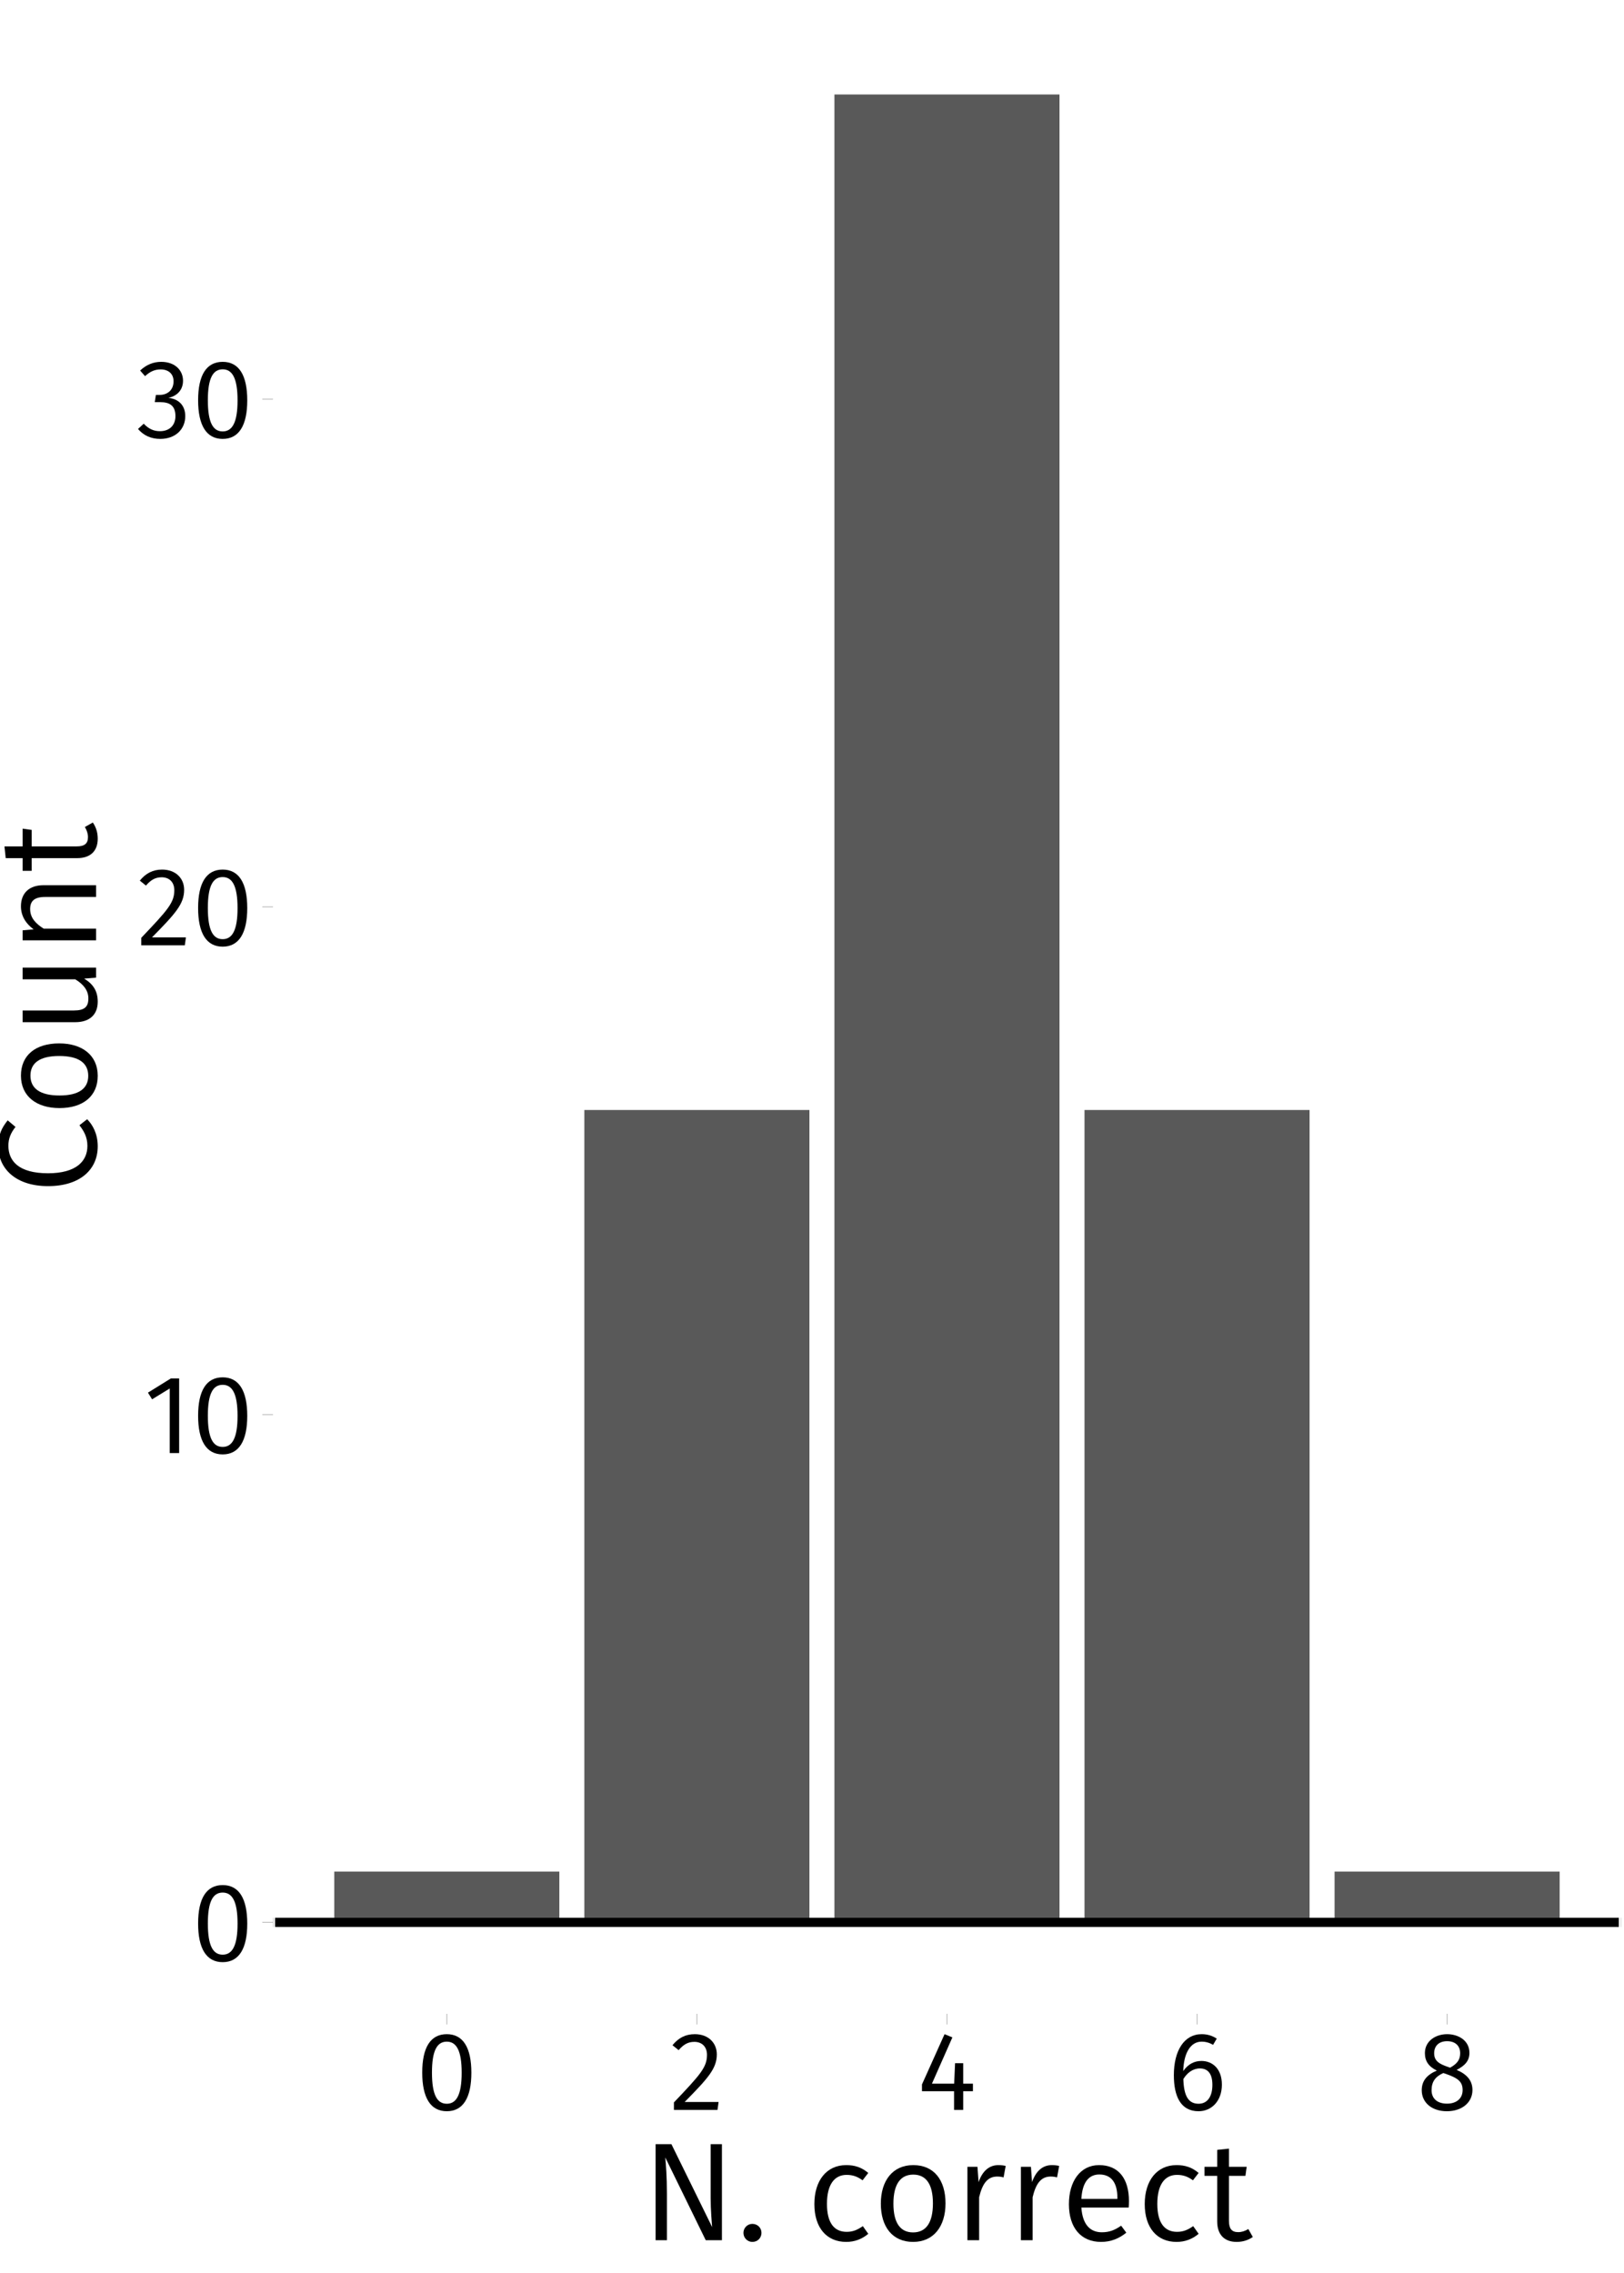 <?xml version="1.0" encoding="UTF-8"?>
<svg xmlns="http://www.w3.org/2000/svg" xmlns:xlink="http://www.w3.org/1999/xlink" width="756pt" height="1058pt" viewBox="0 0 756 1058" version="1.1">
<defs>
<g>
<symbol overflow="visible" id="glyph0-0">
<path style="stroke:none;" d="M 28.234 -54.594 L 6.391 -54.594 L 6.391 18.203 L 28.234 18.203 Z M 25.422 -51.891 L 25.422 15.5 L 9.25 15.5 L 9.25 -51.891 Z M 16.844 -23.453 C 14.812 -23.453 12.016 -22.828 12.016 -21.422 C 12.016 -20.75 12.484 -20.234 13.266 -20.234 C 13.469 -20.234 13.672 -20.281 13.938 -20.391 C 14.812 -20.797 15.547 -20.953 16.641 -20.953 C 19.234 -20.953 19.812 -19.391 19.812 -17.375 C 19.812 -14.609 18.828 -13.578 15.078 -13.359 L 15.078 -9 C 15.078 -8.219 15.703 -7.75 16.375 -7.75 C 17 -7.75 17.688 -8.219 17.688 -9 L 17.688 -11.344 C 21.156 -11.859 22.625 -13.828 22.625 -17.469 C 22.625 -20.594 21.312 -23.453 16.844 -23.453 Z M 16.375 -6.234 C 15.344 -6.234 14.562 -5.453 14.562 -4.422 C 14.562 -3.328 15.344 -2.5 16.375 -2.5 C 17.422 -2.5 18.203 -3.328 18.203 -4.422 C 18.203 -5.453 17.422 -6.234 16.375 -6.234 Z M 16.375 -6.234 "/>
</symbol>
<symbol overflow="visible" id="glyph0-1">
<path style="stroke:none;" d="M 14.453 -35.25 C 6.812 -35.25 3.016 -28.969 3.016 -17.375 C 3.016 -5.766 6.812 0.625 14.453 0.625 C 22.094 0.625 25.891 -5.766 25.891 -17.312 C 25.891 -28.906 22.094 -35.25 14.453 -35.25 Z M 14.453 -31.766 C 18.922 -31.766 21.375 -27.656 21.375 -17.312 C 21.375 -7.016 18.922 -2.859 14.453 -2.859 C 9.938 -2.859 7.547 -7.016 7.547 -17.375 C 7.547 -27.656 9.938 -31.766 14.453 -31.766 Z M 14.453 -31.766 "/>
</symbol>
<symbol overflow="visible" id="glyph0-2">
<path style="stroke:none;" d="M 16.438 -34.734 L 12.578 -34.734 L 1.922 -28.125 L 3.844 -25.016 L 12.062 -30.062 L 12.062 0 L 16.438 0 Z M 16.438 -34.734 "/>
</symbol>
<symbol overflow="visible" id="glyph0-3">
<path style="stroke:none;" d="M 11.797 -35.25 C 7.484 -35.25 4.219 -33.547 1.406 -30.109 L 4.266 -27.812 C 6.547 -30.422 8.578 -31.672 11.594 -31.672 C 15.078 -31.672 17.469 -29.438 17.469 -25.641 C 17.469 -19.859 14.453 -16.484 2.078 -3.484 L 2.078 0 L 22.359 0 L 22.875 -3.688 L 7.078 -3.688 C 17.938 -14.719 22.047 -19.234 22.047 -25.844 C 22.047 -31.203 18.094 -35.25 11.797 -35.25 Z M 11.797 -35.25 "/>
</symbol>
<symbol overflow="visible" id="glyph0-4">
<path style="stroke:none;" d="M 11.641 -35.25 C 7.906 -35.25 4.734 -33.906 1.812 -31.203 L 4.109 -28.594 C 6.5 -30.781 8.625 -31.719 11.391 -31.719 C 15.031 -31.719 17.375 -29.641 17.375 -26.203 C 17.375 -22 14.406 -19.859 10.922 -19.859 L 9.156 -19.859 L 8.625 -16.484 L 11.188 -16.484 C 15.5 -16.484 18.25 -14.922 18.25 -9.984 C 18.25 -5.766 15.547 -2.969 11.031 -2.969 C 8.156 -2.969 5.828 -4 3.484 -6.453 L 0.828 -4 C 3.484 -0.891 7.016 0.625 11.188 0.625 C 18.297 0.625 22.828 -3.906 22.828 -9.984 C 22.828 -15.281 19.344 -18.094 14.969 -18.453 C 18.875 -19.344 21.781 -22 21.781 -26.469 C 21.781 -31.203 18.141 -35.25 11.641 -35.25 Z M 11.641 -35.25 "/>
</symbol>
<symbol overflow="visible" id="glyph0-5">
<path style="stroke:none;" d="M 25.844 -12.219 L 21.312 -12.219 L 21.312 -21.734 L 17.531 -21.734 L 17.109 -12.219 L 6.766 -12.219 L 16.281 -33.75 L 12.641 -35.25 L 2.125 -11.859 L 2.125 -8.688 L 17.062 -8.688 L 17.062 0 L 21.312 0 L 21.312 -8.688 L 25.844 -8.688 Z M 25.844 -12.219 "/>
</symbol>
<symbol overflow="visible" id="glyph0-6">
<path style="stroke:none;" d="M 15.859 -22.781 C 12.484 -22.781 9.672 -21.312 7.391 -18.094 C 7.594 -26.312 10.719 -31.766 15.906 -31.766 C 17.891 -31.766 19.656 -31.25 21.266 -30.266 L 22.984 -33.172 C 21.016 -34.469 18.766 -35.25 15.969 -35.25 C 7.906 -35.25 3.016 -27.719 3.016 -16.172 C 3.016 -6.391 6.141 0.625 14.516 0.625 C 20.594 0.625 25.375 -4.156 25.375 -11.75 C 25.375 -19.188 20.953 -22.781 15.859 -22.781 Z M 14.516 -2.859 C 9.672 -2.859 7.641 -6.703 7.438 -14.359 C 9.25 -17.312 11.906 -19.297 15.125 -19.297 C 18.516 -19.297 20.953 -17.266 20.953 -11.641 C 20.953 -6.391 18.766 -2.859 14.516 -2.859 Z M 14.516 -2.859 "/>
</symbol>
<symbol overflow="visible" id="glyph0-7">
<path style="stroke:none;" d="M 18.672 -18.609 C 22.672 -20.641 24.641 -22.984 24.641 -26.516 C 24.641 -32.391 19.391 -35.25 14.25 -35.25 C 9.047 -35.25 3.906 -32.188 3.906 -26.422 C 3.906 -22.781 5.609 -20.172 9.469 -18.297 C 5.047 -16.438 2.438 -13.672 2.438 -9.156 C 2.438 -3.438 7.078 0.625 14.141 0.625 C 21.156 0.625 26.047 -3.438 26.047 -9.25 C 26.047 -13.625 23.5 -16.594 18.672 -18.609 Z M 14.25 -31.984 C 18.094 -31.984 20.328 -29.797 20.328 -26.359 C 20.328 -23.344 18.922 -21.469 15.656 -19.656 L 14.609 -20.016 C 10.5 -21.422 8.219 -22.828 8.219 -26.359 C 8.219 -29.953 10.609 -31.984 14.25 -31.984 Z M 14.203 -2.906 C 9.781 -2.906 7.016 -5.203 7.016 -9.156 C 7.016 -13.047 8.734 -15.5 12.484 -17.156 L 13.891 -16.688 C 19.453 -14.719 21.469 -13.047 21.469 -9.203 C 21.469 -5.359 18.672 -2.906 14.203 -2.906 Z M 14.203 -2.906 "/>
</symbol>
<symbol overflow="visible" id="glyph1-0">
<path style="stroke:none;" d="M 35.297 -68.25 L 8 -68.25 L 8 22.75 L 35.297 22.75 Z M 31.781 -64.875 L 31.781 19.375 L 11.562 19.375 L 11.562 -64.875 Z M 21.062 -29.312 C 18.531 -29.312 15.016 -28.531 15.016 -26.781 C 15.016 -25.938 15.594 -25.281 16.578 -25.281 C 16.828 -25.281 17.094 -25.344 17.422 -25.484 C 18.531 -26 19.438 -26.188 20.797 -26.188 C 24.047 -26.188 24.766 -24.25 24.766 -21.703 C 24.766 -18.266 23.531 -16.969 18.844 -16.703 L 18.844 -11.25 C 18.844 -10.266 19.625 -9.688 20.469 -9.688 C 21.25 -9.688 22.094 -10.266 22.094 -11.25 L 22.094 -14.172 C 26.453 -14.812 28.281 -17.297 28.281 -21.844 C 28.281 -25.734 26.656 -29.312 21.062 -29.312 Z M 20.469 -7.797 C 19.172 -7.797 18.203 -6.828 18.203 -5.531 C 18.203 -4.156 19.172 -3.125 20.469 -3.125 C 21.781 -3.125 22.75 -4.156 22.75 -5.531 C 22.75 -6.828 21.781 -7.797 20.469 -7.797 Z M 20.469 -7.797 "/>
</symbol>
<symbol overflow="visible" id="glyph1-1">
<path style="stroke:none;" d="M 37.562 -44.719 L 32.312 -44.719 L 32.312 -19.688 C 32.312 -14.172 32.891 -7.344 33.016 -6.109 L 14.047 -44.719 L 6.688 -44.719 L 6.688 0 L 11.953 0 L 11.953 -21.578 C 11.953 -29.828 11.5 -34.969 11.188 -38.547 L 30.031 0 L 37.562 0 Z M 37.562 -44.719 "/>
</symbol>
<symbol overflow="visible" id="glyph1-2">
<path style="stroke:none;" d="M 7.469 -7.609 C 5.141 -7.609 3.312 -5.719 3.312 -3.438 C 3.312 -1.109 5.141 0.781 7.469 0.781 C 9.938 0.781 11.703 -1.109 11.703 -3.438 C 11.703 -5.719 9.938 -7.609 7.469 -7.609 Z M 7.469 -7.609 "/>
</symbol>
<symbol overflow="visible" id="glyph1-3">
<path style="stroke:none;" d=""/>
</symbol>
<symbol overflow="visible" id="glyph1-4">
<path style="stroke:none;" d="M 18.656 -34.969 C 9.484 -34.969 3.828 -27.75 3.828 -16.828 C 3.828 -5.781 9.562 0.781 18.656 0.781 C 22.562 0.781 26 -0.516 28.922 -2.984 L 26.391 -6.562 C 23.859 -4.812 21.781 -3.906 18.844 -3.906 C 13.266 -3.906 9.688 -7.797 9.688 -16.906 C 9.688 -26.062 13.266 -30.422 18.844 -30.422 C 21.781 -30.422 23.984 -29.578 26.266 -27.891 L 28.922 -31.328 C 25.812 -33.938 22.625 -34.969 18.656 -34.969 Z M 18.656 -34.969 "/>
</symbol>
<symbol overflow="visible" id="glyph1-5">
<path style="stroke:none;" d="M 18.922 -34.969 C 9.359 -34.969 3.828 -27.75 3.828 -17.031 C 3.828 -6.172 9.297 0.781 18.844 0.781 C 28.406 0.781 33.938 -6.438 33.938 -17.156 C 33.938 -28.078 28.531 -34.969 18.922 -34.969 Z M 18.922 -30.547 C 24.828 -30.547 28.078 -26.188 28.078 -17.156 C 28.078 -8 24.766 -3.641 18.844 -3.641 C 12.938 -3.641 9.688 -8 9.688 -17.031 C 9.688 -26.188 13.062 -30.547 18.922 -30.547 Z M 18.922 -30.547 "/>
</symbol>
<symbol overflow="visible" id="glyph1-6">
<path style="stroke:none;" d="M 20.797 -34.969 C 16.578 -34.969 13.391 -32.312 11.562 -27.047 L 11.047 -34.188 L 6.375 -34.188 L 6.375 0 L 11.828 0 L 11.828 -20.016 C 13.391 -26.578 15.859 -29.641 20.219 -29.641 C 21.453 -29.641 22.172 -29.516 23.203 -29.25 L 24.188 -34.578 C 23.203 -34.844 21.969 -34.969 20.797 -34.969 Z M 20.797 -34.969 "/>
</symbol>
<symbol overflow="visible" id="glyph1-7">
<path style="stroke:none;" d="M 31.781 -18.203 C 31.781 -28.531 27.047 -34.969 17.875 -34.969 C 9.172 -34.969 3.828 -27.5 3.828 -16.766 C 3.828 -5.922 9.359 0.781 18.781 0.781 C 23.469 0.781 27.234 -0.844 30.547 -3.516 L 28.141 -6.766 C 25.156 -4.688 22.625 -3.703 19.172 -3.703 C 13.969 -3.703 10.203 -6.953 9.625 -15.203 L 31.656 -15.203 C 31.719 -15.922 31.781 -17.031 31.781 -18.203 Z M 26.391 -19.234 L 9.625 -19.234 C 10.078 -27.234 13.266 -30.609 18 -30.609 C 23.656 -30.609 26.391 -26.656 26.391 -19.766 Z M 26.391 -19.234 "/>
</symbol>
<symbol overflow="visible" id="glyph1-8">
<path style="stroke:none;" d="M 21.125 -5.203 C 19.438 -4.219 18 -3.766 16.375 -3.766 C 13.328 -3.766 12.094 -5.453 12.094 -9.031 L 12.094 -29.969 L 19.766 -29.969 L 20.344 -34.188 L 12.094 -34.188 L 12.094 -42.641 L 6.625 -42.062 L 6.625 -34.188 L 0.719 -34.188 L 0.719 -29.969 L 6.625 -29.969 L 6.625 -8.781 C 6.625 -2.531 10.016 0.781 15.672 0.781 C 18.531 0.781 21 0 23.203 -1.5 Z M 21.125 -5.203 "/>
</symbol>
<symbol overflow="visible" id="glyph2-0">
<path style="stroke:none;" d="M -68.25 -35.297 L -68.25 -8 L 22.75 -8 L 22.75 -35.297 Z M -64.875 -31.781 L 19.375 -31.781 L 19.375 -11.562 L -64.875 -11.562 Z M -29.312 -21.062 C -29.312 -18.531 -28.531 -15.016 -26.781 -15.016 C -25.938 -15.016 -25.281 -15.594 -25.281 -16.578 C -25.281 -16.828 -25.344 -17.094 -25.484 -17.422 C -26 -18.531 -26.188 -19.438 -26.188 -20.797 C -26.188 -24.047 -24.25 -24.766 -21.703 -24.766 C -18.266 -24.766 -16.969 -23.531 -16.703 -18.844 L -11.25 -18.844 C -10.266 -18.844 -9.688 -19.625 -9.688 -20.469 C -9.688 -21.25 -10.266 -22.094 -11.25 -22.094 L -14.172 -22.094 C -14.812 -26.453 -17.297 -28.281 -21.844 -28.281 C -25.734 -28.281 -29.312 -26.656 -29.312 -21.062 Z M -7.797 -20.469 C -7.797 -19.172 -6.828 -18.203 -5.531 -18.203 C -4.156 -18.203 -3.125 -19.172 -3.125 -20.469 C -3.125 -21.781 -4.156 -22.75 -5.531 -22.75 C -6.828 -22.75 -7.797 -21.781 -7.797 -20.469 Z M -7.797 -20.469 "/>
</symbol>
<symbol overflow="visible" id="glyph2-1">
<path style="stroke:none;" d="M -45.5 -22.234 C -45.5 -12.094 -37.562 -3.766 -22.359 -3.766 C -7.344 -3.766 0.781 -11.562 0.781 -22.297 C 0.781 -28.203 -1.625 -32.375 -4.156 -34.906 L -7.734 -32.109 C -5.781 -29.516 -4.031 -26.781 -4.031 -22.484 C -4.031 -15.344 -9.297 -9.75 -22.359 -9.75 C -36.078 -9.75 -40.812 -15.531 -40.812 -22.562 C -40.812 -25.812 -39.781 -28.469 -37.5 -31.328 L -41.141 -34.391 C -43.938 -30.875 -45.5 -27.75 -45.5 -22.234 Z M -45.5 -22.234 "/>
</symbol>
<symbol overflow="visible" id="glyph2-2">
<path style="stroke:none;" d="M -34.969 -18.922 C -34.969 -9.359 -27.75 -3.828 -17.031 -3.828 C -6.172 -3.828 0.781 -9.297 0.781 -18.844 C 0.781 -28.406 -6.438 -33.938 -17.156 -33.938 C -28.078 -33.938 -34.969 -28.531 -34.969 -18.922 Z M -30.547 -18.922 C -30.547 -24.828 -26.188 -28.078 -17.156 -28.078 C -8 -28.078 -3.641 -24.766 -3.641 -18.844 C -3.641 -12.938 -8 -9.688 -17.031 -9.688 C -26.188 -9.688 -30.547 -13.062 -30.547 -18.922 Z M -30.547 -18.922 "/>
</symbol>
<symbol overflow="visible" id="glyph2-3">
<path style="stroke:none;" d="M -34.188 -31.453 L -34.188 -26 L -9.688 -26 C -6.109 -23.859 -3.578 -21 -3.578 -17.094 C -3.578 -13.188 -5.391 -11.5 -10.266 -11.5 L -34.188 -11.5 L -34.188 -6.047 L -9.688 -6.047 C -2.984 -6.047 0.781 -9.562 0.781 -15.594 C 0.781 -20.547 -1.359 -23.797 -5.531 -26.328 L 0 -26.781 L 0 -31.453 Z M -34.188 -31.453 "/>
</symbol>
<symbol overflow="visible" id="glyph2-4">
<path style="stroke:none;" d="M -34.969 -22.234 C -34.969 -17.609 -32.562 -14.047 -29.062 -11.5 L -34.188 -11.047 L -34.188 -6.375 L 0 -6.375 L 0 -11.828 L -24.375 -11.828 C -28.141 -14.172 -30.688 -16.906 -30.688 -20.938 C -30.688 -24.438 -28.984 -26.578 -23.719 -26.578 L 0 -26.578 L 0 -32.047 L -24.5 -32.047 C -31 -32.047 -34.969 -28.469 -34.969 -22.234 Z M -34.969 -22.234 "/>
</symbol>
<symbol overflow="visible" id="glyph2-5">
<path style="stroke:none;" d="M -5.203 -21.125 C -4.219 -19.438 -3.766 -18 -3.766 -16.375 C -3.766 -13.328 -5.453 -12.094 -9.031 -12.094 L -29.969 -12.094 L -29.969 -19.766 L -34.188 -20.344 L -34.188 -12.094 L -42.641 -12.094 L -42.062 -6.625 L -34.188 -6.625 L -34.188 -0.719 L -29.969 -0.719 L -29.969 -6.625 L -8.781 -6.625 C -2.531 -6.625 0.781 -10.016 0.781 -15.672 C 0.781 -18.531 0 -21 -1.5 -23.203 Z M -5.203 -21.125 "/>
</symbol>
</g>
<clipPath id="clip1">
  <path d="M 127.086 1.441 L 754.559 1.441 L 754.559 937.43 L 127.086 937.43 Z M 127.086 1.441 "/>
</clipPath>
<clipPath id="clip2">
  <path d="M 127.086 892 L 754.559 892 L 754.559 898 L 127.086 898 Z M 127.086 892 "/>
</clipPath>
<clipPath id="clip3">
  <path d="M 127.086 1.441 L 754.559 1.441 L 754.559 937.43 L 127.086 937.43 Z M 127.086 1.441 "/>
</clipPath>
</defs>
<g id="surface254">
<rect x="0" y="0" width="756" height="1058" style="fill:rgb(100%,100%,100%);fill-opacity:1;stroke:none;"/>
<rect x="0" y="0" width="756" height="1058" style="fill:rgb(100%,100%,100%);fill-opacity:1;stroke:none;"/>
<g clip-path="url(#clip1)" clip-rule="nonzero">
<path style="fill:none;stroke-width:1.94;stroke-linecap:round;stroke-linejoin:round;stroke:rgb(100%,100%,100%);stroke-opacity:1;stroke-miterlimit:10;" d="M 127.086 937.43 L 754.559 937.43 L 754.559 1.441 L 127.086 1.441 Z M 127.086 937.43 "/>
</g>
<path style=" stroke:none;fill-rule:nonzero;fill:rgb(34.902%,34.902%,34.902%);fill-opacity:1;" d="M 155.609 894.883 L 260.383 894.883 L 260.383 871.246 L 155.609 871.246 Z M 155.609 894.883 "/>
<path style=" stroke:none;fill-rule:nonzero;fill:rgb(34.902%,34.902%,34.902%);fill-opacity:1;" d="M 272.023 894.883 L 376.797 894.883 L 376.797 516.707 L 272.023 516.707 Z M 272.023 894.883 "/>
<path style=" stroke:none;fill-rule:nonzero;fill:rgb(34.902%,34.902%,34.902%);fill-opacity:1;" d="M 388.438 894.883 L 493.211 894.883 L 493.211 43.984 L 388.438 43.984 Z M 388.438 894.883 "/>
<path style=" stroke:none;fill-rule:nonzero;fill:rgb(34.902%,34.902%,34.902%);fill-opacity:1;" d="M 504.852 894.883 L 609.625 894.883 L 609.625 516.707 L 504.852 516.707 Z M 504.852 894.883 "/>
<path style=" stroke:none;fill-rule:nonzero;fill:rgb(34.902%,34.902%,34.902%);fill-opacity:1;" d="M 621.266 894.883 L 726.039 894.883 L 726.039 871.246 L 621.266 871.246 Z M 621.266 894.883 "/>
<g clip-path="url(#clip2)" clip-rule="nonzero">
<path style="fill:none;stroke-width:4.268;stroke-linecap:butt;stroke-linejoin:round;stroke:rgb(0%,0%,0%);stroke-opacity:1;stroke-miterlimit:10;" d="M 127.086 894.883 L 754.559 894.883 "/>
</g>
<g clip-path="url(#clip3)" clip-rule="nonzero">
<path style="fill:none;stroke-width:1.94;stroke-linecap:round;stroke-linejoin:round;stroke:rgb(100%,100%,100%);stroke-opacity:1;stroke-miterlimit:10;" d="M 127.086 937.43 L 754.559 937.43 L 754.559 1.441 L 127.086 1.441 Z M 127.086 937.43 "/>
</g>
<g style="fill:rgb(0%,0%,0%);fill-opacity:1;">
  <use xlink:href="#glyph0-1" x="89.211" y="912.773"/>
</g>
<g style="fill:rgb(0%,0%,0%);fill-opacity:1;">
  <use xlink:href="#glyph0-2" x="66.953" y="676.41"/>
  <use xlink:href="#glyph0-1" x="89.209" y="676.41"/>
</g>
<g style="fill:rgb(0%,0%,0%);fill-opacity:1;">
  <use xlink:href="#glyph0-3" x="63.676" y="440.051"/>
  <use xlink:href="#glyph0-1" x="89.208" y="440.051"/>
</g>
<g style="fill:rgb(0%,0%,0%);fill-opacity:1;">
  <use xlink:href="#glyph0-4" x="63.418" y="203.691"/>
  <use xlink:href="#glyph0-1" x="89.21" y="203.691"/>
</g>
<path style="fill:none;stroke-width:0.427;stroke-linecap:butt;stroke-linejoin:round;stroke:rgb(74.51%,74.51%,74.51%);stroke-opacity:1;stroke-miterlimit:10;" d="M 122.105 894.883 L 127.086 894.883 "/>
<path style="fill:none;stroke-width:0.427;stroke-linecap:butt;stroke-linejoin:round;stroke:rgb(74.51%,74.51%,74.51%);stroke-opacity:1;stroke-miterlimit:10;" d="M 122.105 658.523 L 127.086 658.523 "/>
<path style="fill:none;stroke-width:0.427;stroke-linecap:butt;stroke-linejoin:round;stroke:rgb(74.51%,74.51%,74.51%);stroke-opacity:1;stroke-miterlimit:10;" d="M 122.105 422.164 L 127.086 422.164 "/>
<path style="fill:none;stroke-width:0.427;stroke-linecap:butt;stroke-linejoin:round;stroke:rgb(74.51%,74.51%,74.51%);stroke-opacity:1;stroke-miterlimit:10;" d="M 122.105 185.801 L 127.086 185.801 "/>
<path style="fill:none;stroke-width:0.427;stroke-linecap:butt;stroke-linejoin:round;stroke:rgb(74.51%,74.51%,74.51%);stroke-opacity:1;stroke-miterlimit:10;" d="M 207.996 942.41 L 207.996 937.43 "/>
<path style="fill:none;stroke-width:0.427;stroke-linecap:butt;stroke-linejoin:round;stroke:rgb(74.51%,74.51%,74.51%);stroke-opacity:1;stroke-miterlimit:10;" d="M 324.41 942.41 L 324.41 937.43 "/>
<path style="fill:none;stroke-width:0.427;stroke-linecap:butt;stroke-linejoin:round;stroke:rgb(74.51%,74.51%,74.51%);stroke-opacity:1;stroke-miterlimit:10;" d="M 440.824 942.41 L 440.824 937.43 "/>
<path style="fill:none;stroke-width:0.427;stroke-linecap:butt;stroke-linejoin:round;stroke:rgb(74.51%,74.51%,74.51%);stroke-opacity:1;stroke-miterlimit:10;" d="M 557.238 942.41 L 557.238 937.43 "/>
<path style="fill:none;stroke-width:0.427;stroke-linecap:butt;stroke-linejoin:round;stroke:rgb(74.51%,74.51%,74.51%);stroke-opacity:1;stroke-miterlimit:10;" d="M 673.652 942.41 L 673.652 937.43 "/>
<g style="fill:rgb(0%,0%,0%);fill-opacity:1;">
  <use xlink:href="#glyph0-1" x="193.539" y="982.172"/>
</g>
<g style="fill:rgb(0%,0%,0%);fill-opacity:1;">
  <use xlink:href="#glyph0-3" x="311.645" y="982.172"/>
</g>
<g style="fill:rgb(0%,0%,0%);fill-opacity:1;">
  <use xlink:href="#glyph0-5" x="427.07" y="982.172"/>
</g>
<g style="fill:rgb(0%,0%,0%);fill-opacity:1;">
  <use xlink:href="#glyph0-6" x="543.434" y="982.172"/>
</g>
<g style="fill:rgb(0%,0%,0%);fill-opacity:1;">
  <use xlink:href="#glyph0-7" x="659.406" y="982.172"/>
</g>
<g style="fill:rgb(0%,0%,0%);fill-opacity:1;">
  <use xlink:href="#glyph1-1" x="298.508" y="1042.844"/>
  <use xlink:href="#glyph1-2" x="342.773" y="1042.844"/>
  <use xlink:href="#glyph1-3" x="357.853" y="1042.844"/>
  <use xlink:href="#glyph1-4" x="375.273" y="1042.844"/>
  <use xlink:href="#glyph1-5" x="406.213" y="1042.844"/>
  <use xlink:href="#glyph1-6" x="443.978" y="1042.844"/>
  <use xlink:href="#glyph1-6" x="468.873" y="1042.844"/>
  <use xlink:href="#glyph1-7" x="493.768" y="1042.844"/>
  <use xlink:href="#glyph1-4" x="529.063" y="1042.844"/>
  <use xlink:href="#glyph1-8" x="560.003" y="1042.844"/>
</g>
<g style="fill:rgb(0%,0%,0%);fill-opacity:1;">
  <use xlink:href="#glyph2-1" x="44.719" y="555.918"/>
  <use xlink:href="#glyph2-2" x="44.719" y="519.648"/>
  <use xlink:href="#glyph2-3" x="44.719" y="481.883"/>
  <use xlink:href="#glyph2-4" x="44.719" y="444.118"/>
  <use xlink:href="#glyph2-5" x="44.719" y="406.093"/>
</g>
</g>
</svg>
